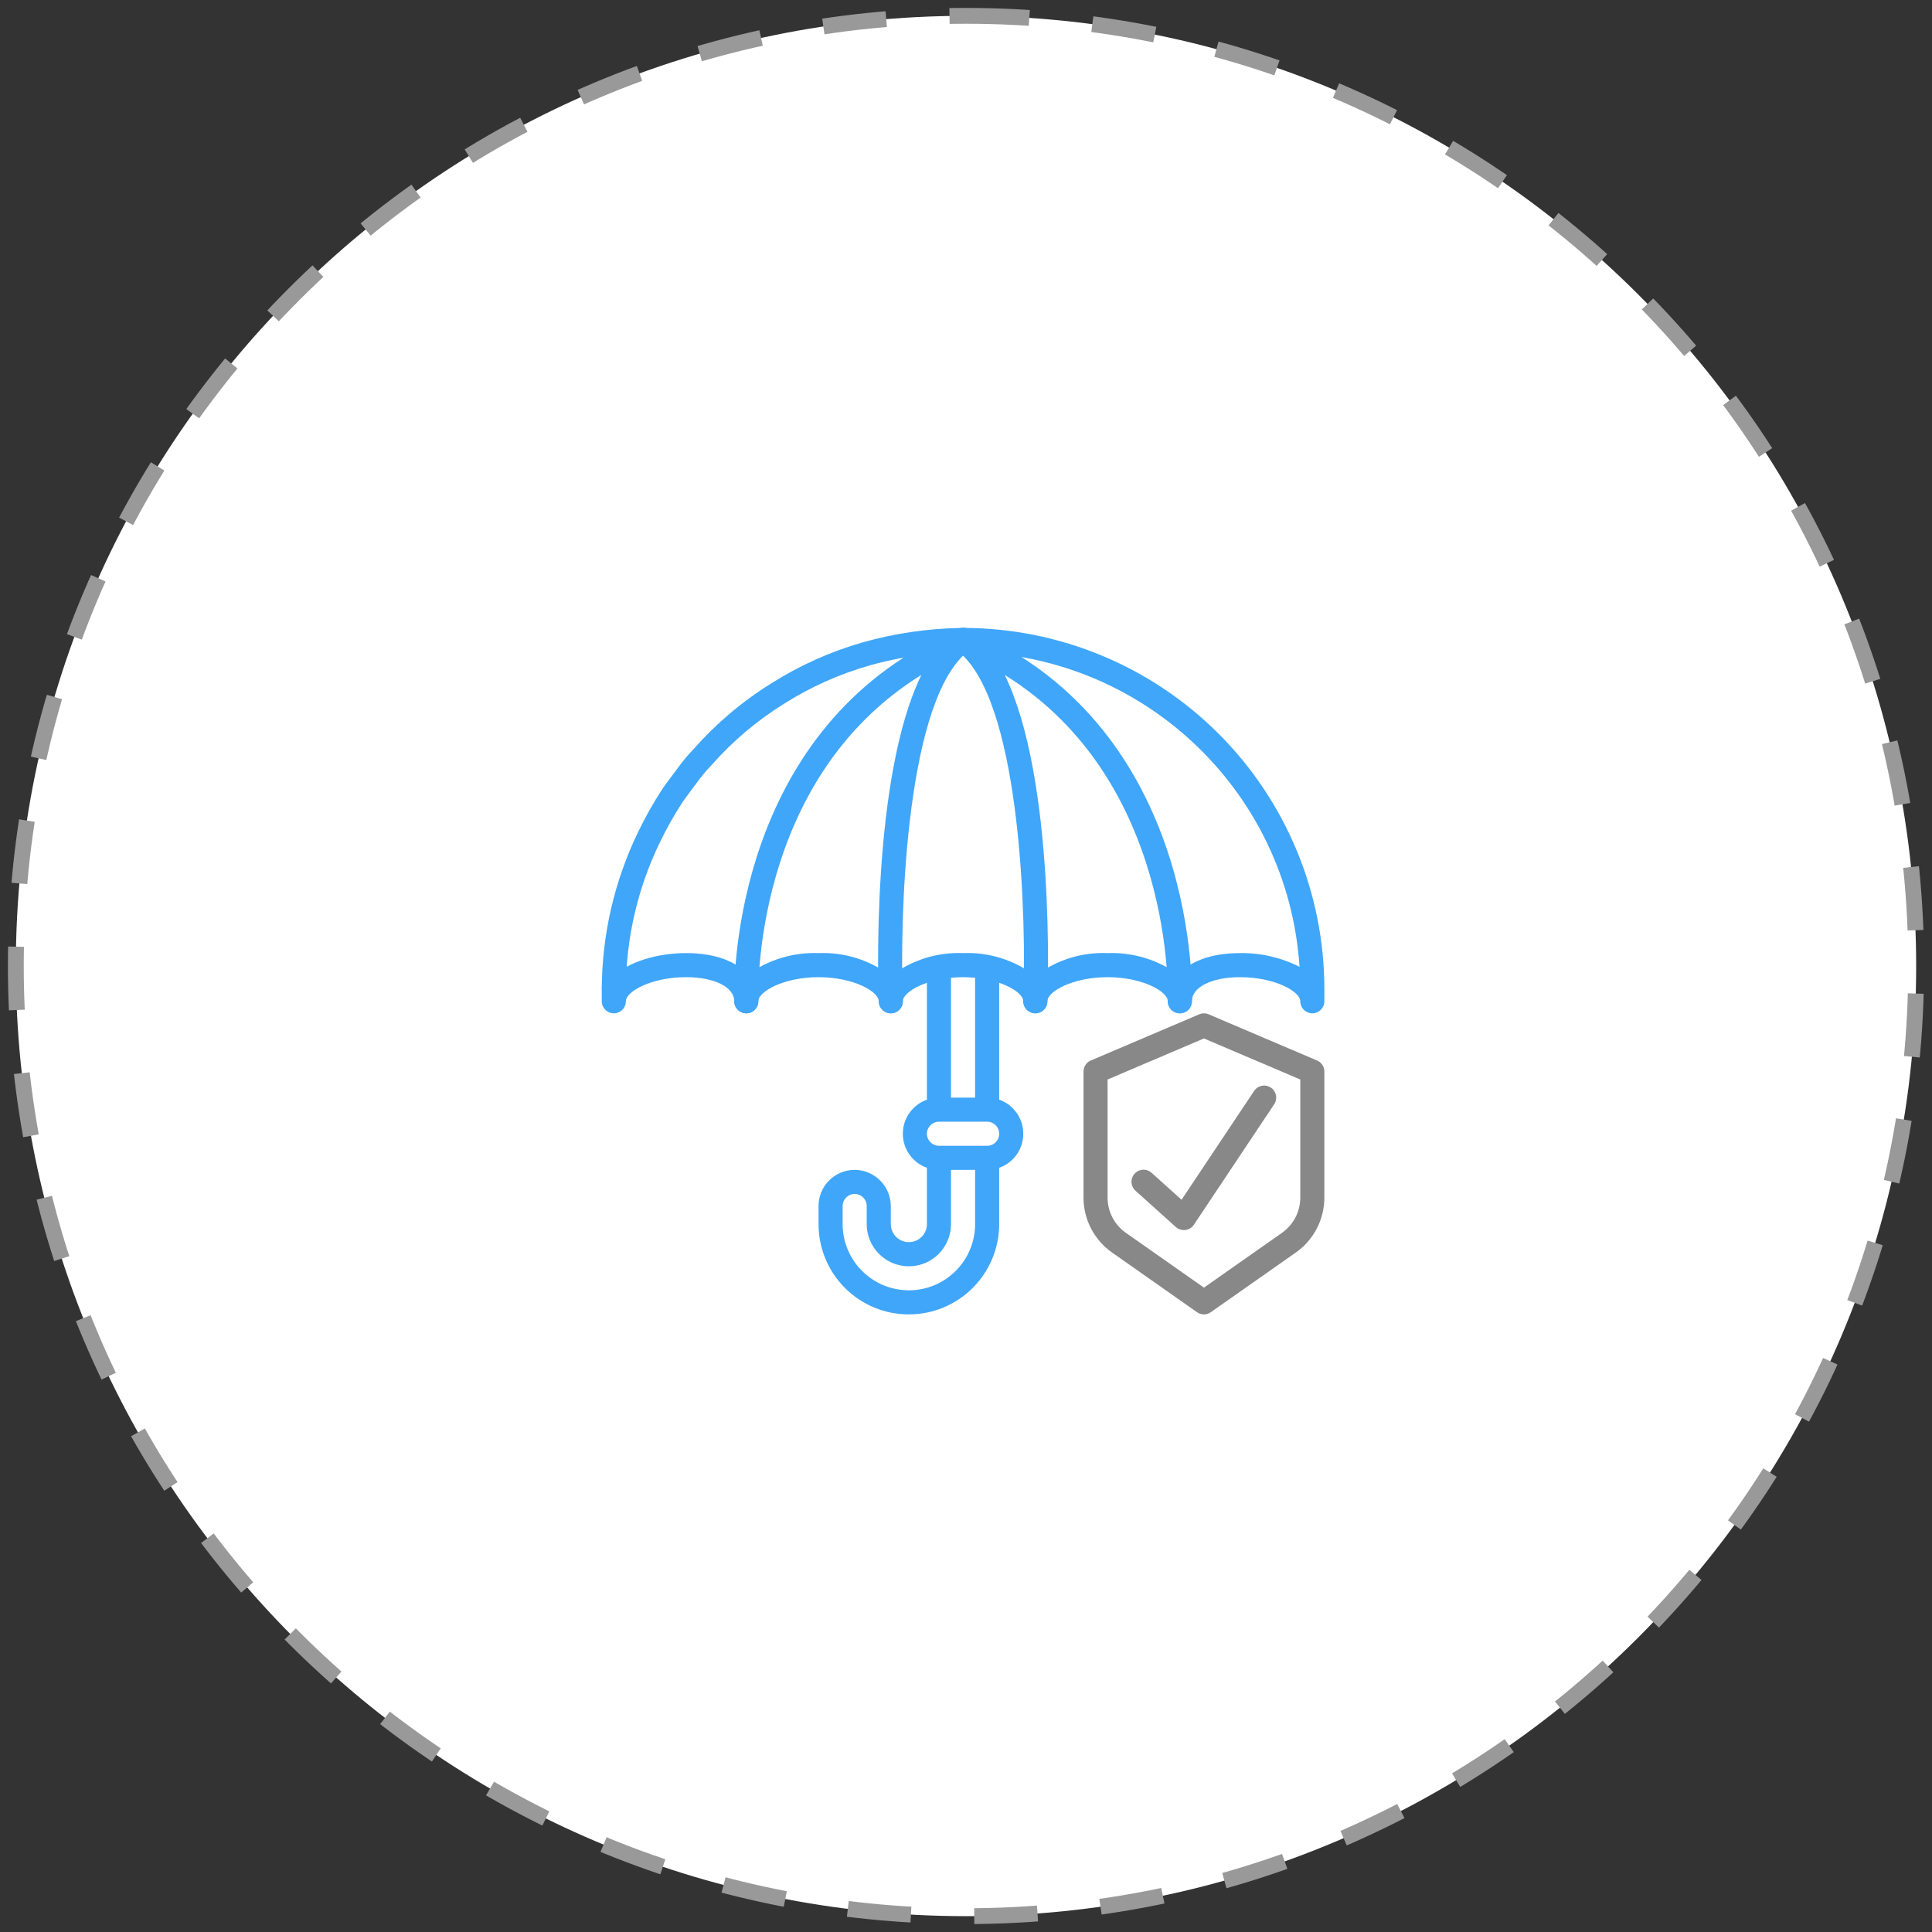 <?xml version="1.0" encoding="UTF-8"?>
<svg width="122px" height="122px" viewBox="0 0 122 122" version="1.1" xmlns="http://www.w3.org/2000/svg" xmlns:xlink="http://www.w3.org/1999/xlink">
    <rect x="0" y="0" width="122" height="122" fill="#333333" stroke="none"/>
    <!-- Generator: Sketch 52.1 (67048) - http://www.bohemiancoding.com/sketch -->
    <title>anquna</title>
    <desc>Created with Sketch.</desc>
    <g id="Page-1" stroke="none" stroke-width="1" fill="none" fill-rule="evenodd">
        <g id="员工福利" transform="translate(-738, -429)">
            <g id="anquna" transform="translate(738, 429)">
                <path d="M61,1 L61,1 C94.137,1 121,27.863 121,61 L121,61 C121,94.137 94.137,121 61,121 L61,121 C27.863,121 1,94.137 1,61 L1,61 C1,27.863 27.863,1 61,1 Z" id="Rectangle-Copy-2" stroke="#999999" fill="#FFFFFF" stroke-dasharray="4"></path>
                <g id="umbrella" transform="translate(38, 39)" fill-rule="nonzero">
                    <path d="M38.025,44 C37.868,44 37.716,43.951 37.588,43.862 L32.245,40.108 C31.11,39.322 30.429,38.032 30.42,36.651 L30.42,28.666 C30.42,28.361 30.602,28.086 30.882,27.967 L37.727,25.051 C37.917,24.97 38.132,24.97 38.323,25.051 L45.167,27.967 C45.448,28.086 45.63,28.361 45.63,28.666 L45.63,36.651 C45.62,38.032 44.939,39.322 43.804,40.109 L38.457,43.862 C38.331,43.951 38.18,43.999 38.025,44 Z M31.941,29.167 L31.941,36.651 C31.949,37.536 32.387,38.361 33.115,38.863 L38.025,42.31 L42.934,38.864 C43.662,38.361 44.1,37.536 44.109,36.651 L44.109,29.167 L38.025,26.575 L31.941,29.167 Z M36.757,38.677 C36.569,38.676 36.388,38.607 36.248,38.481 L33.713,36.2 C33.505,36.019 33.411,35.741 33.466,35.471 C33.522,35.202 33.718,34.983 33.981,34.9 C34.243,34.816 34.53,34.881 34.731,35.07 L36.612,36.762 L41.194,29.889 C41.345,29.663 41.605,29.535 41.876,29.552 C42.147,29.57 42.389,29.731 42.509,29.974 C42.629,30.218 42.611,30.507 42.46,30.733 L37.39,38.338 C37.267,38.522 37.071,38.643 36.852,38.67 C36.82,38.674 36.789,38.676 36.757,38.677 Z" id="Combined-Shape" fill="#888888"></path>
                    <path d="M22.814,0.635 C22.925,0.632 23.038,0.653 23.144,0.699 C23.201,0.724 23.255,0.756 23.303,0.794 C37.872,7.08 37.272,24.09 37.264,24.261 C37.246,24.668 36.911,24.988 36.504,24.988 L36.469,24.988 C36.267,24.979 36.077,24.89 35.941,24.741 C35.805,24.592 35.734,24.395 35.743,24.193 C35.75,24.043 36.216,10.299 25.447,3.622 C28.653,10.194 28.165,23.59 28.138,24.258 C28.122,24.666 27.786,24.988 27.378,24.988 L27.347,24.988 C27.146,24.98 26.955,24.892 26.818,24.744 C26.681,24.595 26.609,24.398 26.617,24.197 C26.816,19.218 26.491,5.992 22.814,2.403 C19.138,5.99 18.812,19.215 19.012,24.197 C19.021,24.398 18.948,24.595 18.811,24.744 C18.674,24.892 18.484,24.98 18.282,24.988 L18.252,24.988 C17.843,24.988 17.508,24.666 17.491,24.258 C17.464,23.588 16.976,10.19 20.183,3.619 C9.393,10.299 9.879,24.043 9.886,24.193 C9.896,24.395 9.824,24.592 9.688,24.741 C9.552,24.89 9.362,24.979 9.16,24.988 L9.126,24.988 C8.719,24.988 8.384,24.668 8.365,24.261 C8.358,24.103 7.851,9.737 19.061,2.527 C18.341,2.656 17.626,2.82 16.92,3.018 C15.003,3.564 13.175,4.384 11.493,5.451 C9.799,6.504 8.268,7.799 6.949,9.295 C6.602,9.653 6.282,10.037 5.993,10.443 C5.698,10.845 5.389,11.235 5.106,11.644 C4.562,12.478 4.074,13.347 3.644,14.245 C2.257,17.122 1.532,20.273 1.521,23.467 L-3.37507799e-13,23.467 C0.012,20.044 0.788,16.668 2.273,13.585 C2.734,12.623 3.258,11.692 3.841,10.798 C4.145,10.36 4.475,9.941 4.79,9.511 C5.102,9.078 5.445,8.668 5.815,8.285 C7.229,6.683 8.868,5.296 10.683,4.168 C12.487,3.022 14.447,2.143 16.503,1.556 C18.495,0.996 20.55,0.693 22.618,0.655 C22.683,0.64 22.748,0.633 22.814,0.635 Z M20.533,30.441 L20.533,22.09 C20.533,21.67 20.874,21.33 21.294,21.33 C21.714,21.33 22.054,21.67 22.054,22.09 L22.054,30.311 L23.575,30.311 L23.575,22.09 C23.575,21.67 23.916,21.33 24.336,21.33 C24.756,21.33 25.096,21.67 25.096,22.09 L25.096,30.441 C25.982,30.754 26.617,31.599 26.617,32.593 C26.617,33.586 25.982,34.431 25.096,34.744 L25.096,38.296 C25.093,41.445 22.541,43.997 19.393,44 C17.879,44.003 16.427,43.403 15.357,42.332 C14.286,41.262 13.686,39.81 13.689,38.296 L13.689,37.156 C13.689,35.896 14.71,34.874 15.97,34.874 C17.227,34.881 18.245,35.898 18.252,37.156 L18.252,38.296 C18.252,38.926 18.763,39.437 19.393,39.437 C20.023,39.437 20.533,38.926 20.533,38.296 L20.533,34.744 C19.647,34.431 19.012,33.586 19.012,32.593 C19.012,31.599 19.647,30.754 20.533,30.441 Z M22.054,34.874 L22.054,38.296 C22.053,39.002 21.774,39.68 21.276,40.181 C20.515,40.944 19.369,41.172 18.373,40.759 C17.378,40.346 16.729,39.374 16.731,38.296 L16.731,37.156 C16.733,36.957 16.654,36.766 16.512,36.628 C16.371,36.479 16.175,36.395 15.97,36.395 C15.55,36.395 15.21,36.736 15.21,37.156 L15.21,38.296 C15.21,40.606 17.083,42.479 19.393,42.479 C21.703,42.479 23.575,40.606 23.575,38.296 L23.575,34.874 L22.054,34.874 Z M21.294,31.832 C20.874,31.832 20.533,32.173 20.533,32.593 C20.533,33.013 20.874,33.353 21.294,33.353 L24.336,33.353 C24.756,33.353 25.096,33.013 25.096,32.593 C25.096,32.173 24.756,31.832 24.336,31.832 L21.294,31.832 Z" id="Combined-Shape" fill="#40A6F9"></path>
                    <path d="M44.869,24.988 C44.449,24.988 44.109,24.647 44.109,24.227 C44.109,23.614 42.512,22.706 40.306,22.706 C38.515,22.706 37.264,23.331 37.264,24.227 C37.264,24.647 36.924,24.988 36.504,24.988 C36.084,24.988 35.743,24.647 35.743,24.227 C35.743,23.614 34.146,22.706 31.941,22.706 C29.735,22.706 28.138,23.614 28.138,24.227 C28.138,24.647 27.798,24.988 27.378,24.988 C26.958,24.988 26.617,24.647 26.617,24.227 C26.617,23.614 25.02,22.706 22.815,22.706 C20.609,22.706 19.012,23.614 19.012,24.227 C19.012,24.647 18.672,24.988 18.252,24.988 C17.832,24.988 17.491,24.647 17.491,24.227 C17.491,23.614 15.894,22.706 13.689,22.706 C11.483,22.706 9.886,23.614 9.886,24.227 C9.886,24.647 9.546,24.988 9.126,24.988 C8.706,24.988 8.365,24.647 8.365,24.227 C8.365,23.331 7.114,22.706 5.323,22.706 C3.118,22.706 1.521,23.614 1.521,24.227 C1.521,24.647 1.181,24.988 0.76,24.988 C0.34,24.988 5.14362853e-17,24.647 0,24.227 L0,23.467 C0,23.08 0.29,22.755 0.675,22.711 C1.64,21.736 3.504,21.185 5.323,21.185 C7.246,21.185 8.518,21.753 9.223,22.54 C10.519,21.603 12.091,21.126 13.689,21.185 C15.332,21.118 16.947,21.629 18.252,22.63 C19.557,21.629 21.172,21.118 22.815,21.185 C24.458,21.118 26.073,21.629 27.378,22.63 C28.683,21.629 30.297,21.118 31.941,21.185 C33.539,21.126 35.111,21.603 36.407,22.54 C37.112,21.753 38.384,21.185 40.306,21.185 C41.61,21.166 42.899,21.464 44.062,22.054 C43.323,10.864 34.029,2.167 22.815,2.173 C22.395,2.173 22.054,1.832 22.054,1.412 C22.054,0.992 22.395,0.652 22.815,0.652 C28.866,0.649 34.671,3.052 38.95,7.331 C43.229,11.61 45.632,17.415 45.63,23.467 L45.63,24.227 C45.63,24.647 45.289,24.988 44.869,24.988 Z" id="Shape" fill="#40A6F9"></path>
                </g>
            </g>
        </g>
    </g>
</svg>